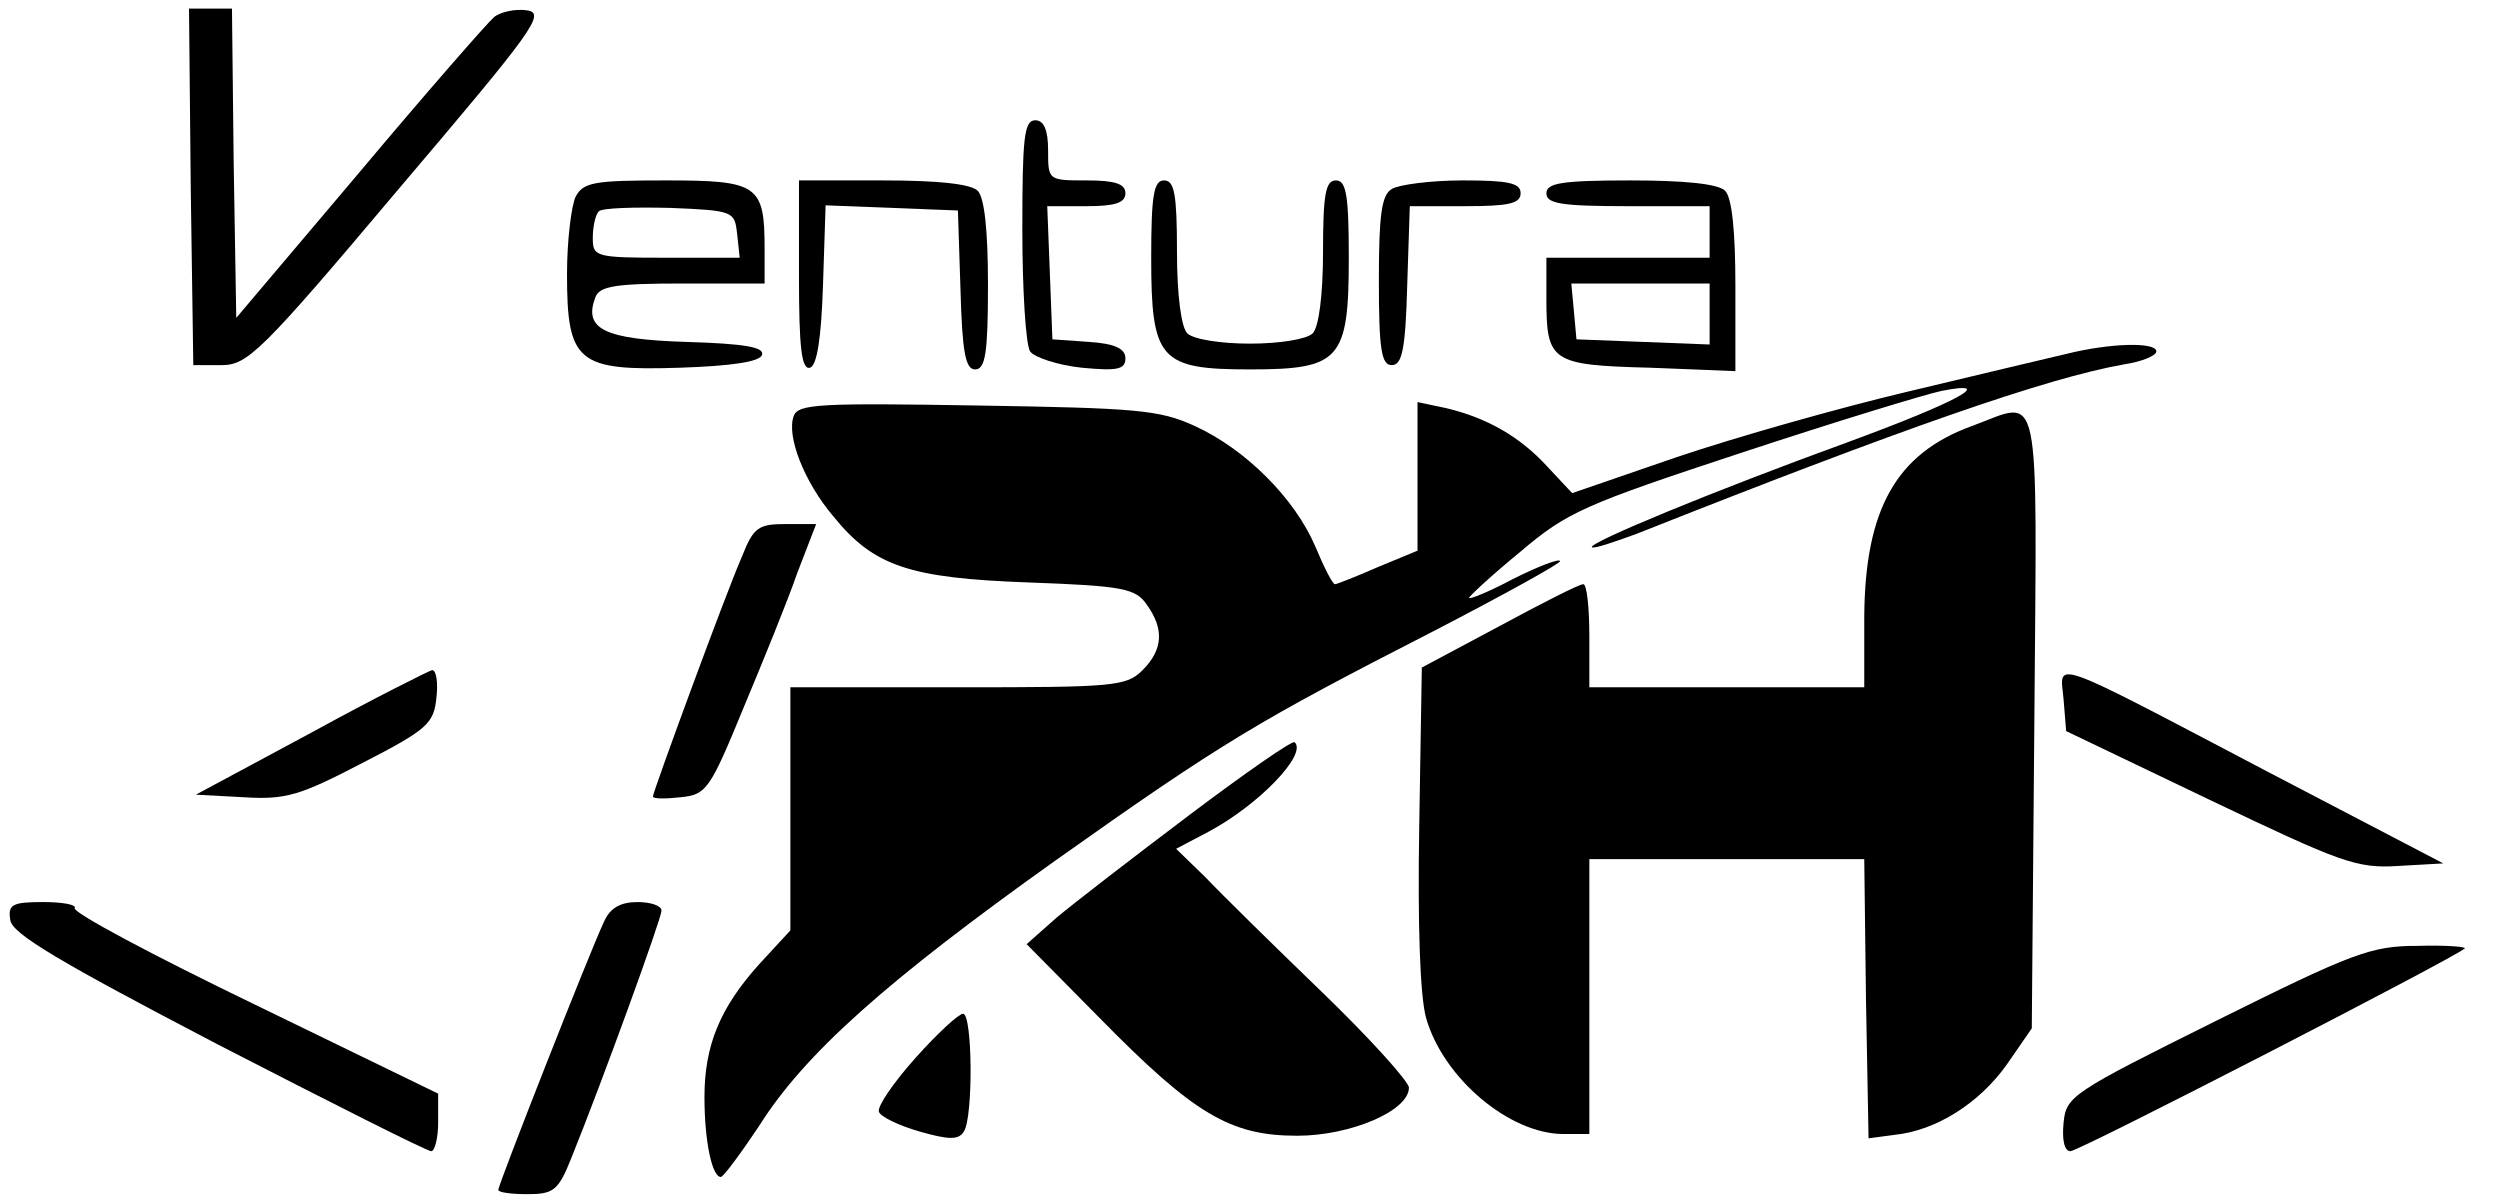 <?xml version="1.0" standalone="no"?>
<!DOCTYPE svg PUBLIC "-//W3C//DTD SVG 20010904//EN"
 "http://www.w3.org/TR/2001/REC-SVG-20010904/DTD/svg10.dtd">
<svg version="1.0" xmlns="http://www.w3.org/2000/svg"
 width="291pt" height="140pt" viewBox="0 0 291 140"
 preserveAspectRatio="xMidYMid meet">

<g transform="translate(0,140) scale(0.1,-0.1)"
fill="#000000" stroke="none">
<path d="M222 1183 l3 -208 33 0 c30 0 46 15 206 205 158 186 172 205 149 208
-13 2 -31 -2 -38 -8 -8 -7 -79 -88 -157 -181 l-143 -169 -3 180 -2 180 -25 0
-25 0 2 -207z"/>
<path d="M1190 1133 c0 -71 4 -134 9 -142 5 -7 32 -16 60 -19 42 -4 51 -2 51
11 0 11 -12 17 -42 19 l-43 3 -3 78 -3 77 46 0 c33 0 45 4 45 15 0 11 -12 15
-45 15 -45 0 -45 0 -45 35 0 24 -5 35 -15 35 -13 0 -15 -21 -15 -127z"/>
<path d="M670 1171 c-5 -11 -10 -51 -10 -90 0 -103 12 -113 132 -109 60 2 93
7 95 15 3 9 -21 13 -88 15 -96 3 -120 15 -106 52 5 13 23 16 102 16 l95 0 0
41 c0 74 -8 79 -115 79 -83 0 -96 -2 -105 -19z m188 -43 l3 -28 -85 0 c-83 0
-86 1 -86 23 0 13 3 27 7 31 4 4 41 5 83 4 74 -3 75 -4 78 -30z"/>
<path d="M930 1079 c0 -84 3 -110 13 -107 8 3 13 34 15 97 l3 92 77 -3 77 -3
3 -92 c2 -74 6 -93 17 -93 12 0 15 19 15 98 0 63 -4 102 -12 110 -8 8 -47 12
-110 12 l-98 0 0 -111z"/>
<path d="M1340 1100 c0 -119 10 -130 115 -130 105 0 115 11 115 130 0 73 -3
90 -15 90 -12 0 -15 -16 -15 -83 0 -51 -5 -88 -12 -95 -7 -7 -39 -12 -73 -12
-34 0 -66 5 -73 12 -7 7 -12 44 -12 95 0 67 -3 83 -15 83 -12 0 -15 -17 -15
-90z"/>
<path d="M1620 1180 c-12 -7 -15 -31 -15 -107 0 -80 3 -98 15 -98 12 0 16 18
18 93 l3 92 64 0 c51 0 65 3 65 15 0 12 -14 15 -67 15 -38 0 -75 -5 -83 -10z"/>
<path d="M1800 1175 c0 -12 17 -15 95 -15 l95 0 0 -30 0 -30 -95 0 -95 0 0
-47 c0 -74 5 -78 120 -81 l100 -4 0 99 c0 64 -4 103 -12 111 -8 8 -47 12 -110
12 -80 0 -98 -3 -98 -15z m190 -140 l0 -36 -77 3 -78 3 -3 33 -3 32 80 0 81 0
0 -35z"/>
<path d="M2405 988 c-22 -5 -105 -25 -185 -44 -80 -19 -200 -53 -268 -76
l-122 -42 -29 31 c-32 35 -71 57 -118 68 l-33 7 0 -87 0 -86 -46 -19 c-25 -11
-48 -20 -50 -20 -3 0 -13 20 -23 44 -24 56 -81 113 -140 140 -41 19 -68 21
-253 24 -181 3 -209 2 -214 -12 -9 -23 12 -77 46 -117 47 -58 88 -72 228 -77
110 -4 124 -7 137 -26 20 -28 19 -52 -5 -76 -19 -19 -33 -20 -215 -20 l-195 0
0 -141 0 -142 -36 -39 c-46 -51 -64 -95 -64 -155 0 -52 9 -93 19 -93 3 0 23
27 45 60 53 84 149 169 344 308 196 139 237 163 440 267 83 43 150 80 148 82
-2 3 -27 -7 -55 -21 -28 -15 -51 -24 -51 -22 0 2 27 27 60 54 54 46 75 55 257
115 109 36 214 68 233 72 66 13 18 -13 -110 -60 -154 -56 -302 -117 -297 -122
2 -2 26 6 53 16 305 121 476 181 567 197 20 3 37 10 37 15 0 11 -53 10 -105
-3z"/>
<path d="M2295 904 c-88 -32 -124 -97 -125 -221 l0 -83 -160 0 -160 0 0 60 c0
33 -3 60 -7 60 -5 0 -48 -22 -98 -49 l-90 -48 -3 -184 c-2 -117 1 -199 8 -224
20 -70 97 -135 160 -135 l30 0 0 160 0 160 160 0 160 0 2 -163 3 -162 30 4
c49 5 99 37 131 82 l29 42 3 359 c3 402 9 372 -73 342z"/>
<path d="M864 753 c-19 -43 -104 -275 -104 -280 0 -3 14 -3 32 -1 30 3 34 8
73 103 23 55 52 126 63 158 l22 57 -36 0 c-31 0 -37 -4 -50 -37z"/>
<path d="M362 547 l-134 -72 56 -3 c49 -3 65 2 138 40 76 39 83 46 86 76 2 17
0 32 -5 32 -4 -1 -68 -33 -141 -73z"/>
<path d="M2402 586 l3 -37 167 -80 c153 -73 171 -80 219 -77 l53 3 -205 107
c-259 136 -241 129 -237 84z"/>
<path d="M1384 451 c-65 -49 -135 -103 -154 -119 l-35 -31 85 -86 c110 -112
152 -137 230 -137 62 0 130 29 130 56 0 7 -46 58 -102 112 -56 54 -117 114
-135 133 l-34 33 38 20 c58 31 115 90 100 104 -2 3 -58 -36 -123 -85z"/>
<path d="M12 329 c2 -16 58 -49 242 -145 132 -68 243 -124 248 -124 4 0 8 15
8 33 l0 34 -214 104 c-118 57 -212 107 -209 112 2 4 -14 7 -37 7 -36 0 -41 -3
-38 -21z"/>
<path d="M703 327 c-17 -36 -123 -306 -123 -312 0 -3 15 -5 34 -5 30 0 36 4
51 42 36 89 105 279 105 288 0 6 -13 10 -28 10 -20 0 -32 -7 -39 -23z"/>
<path d="M2580 212 c-169 -84 -175 -88 -178 -119 -2 -20 1 -33 8 -33 10 0 447
225 459 236 2 2 -22 4 -55 3 -54 0 -75 -8 -234 -87z"/>
<path d="M1066 169 c-26 -29 -45 -57 -43 -63 2 -6 23 -16 47 -23 35 -10 46
-10 52 0 11 17 10 137 -1 137 -5 0 -30 -23 -55 -51z"/>
</g>
</svg>

